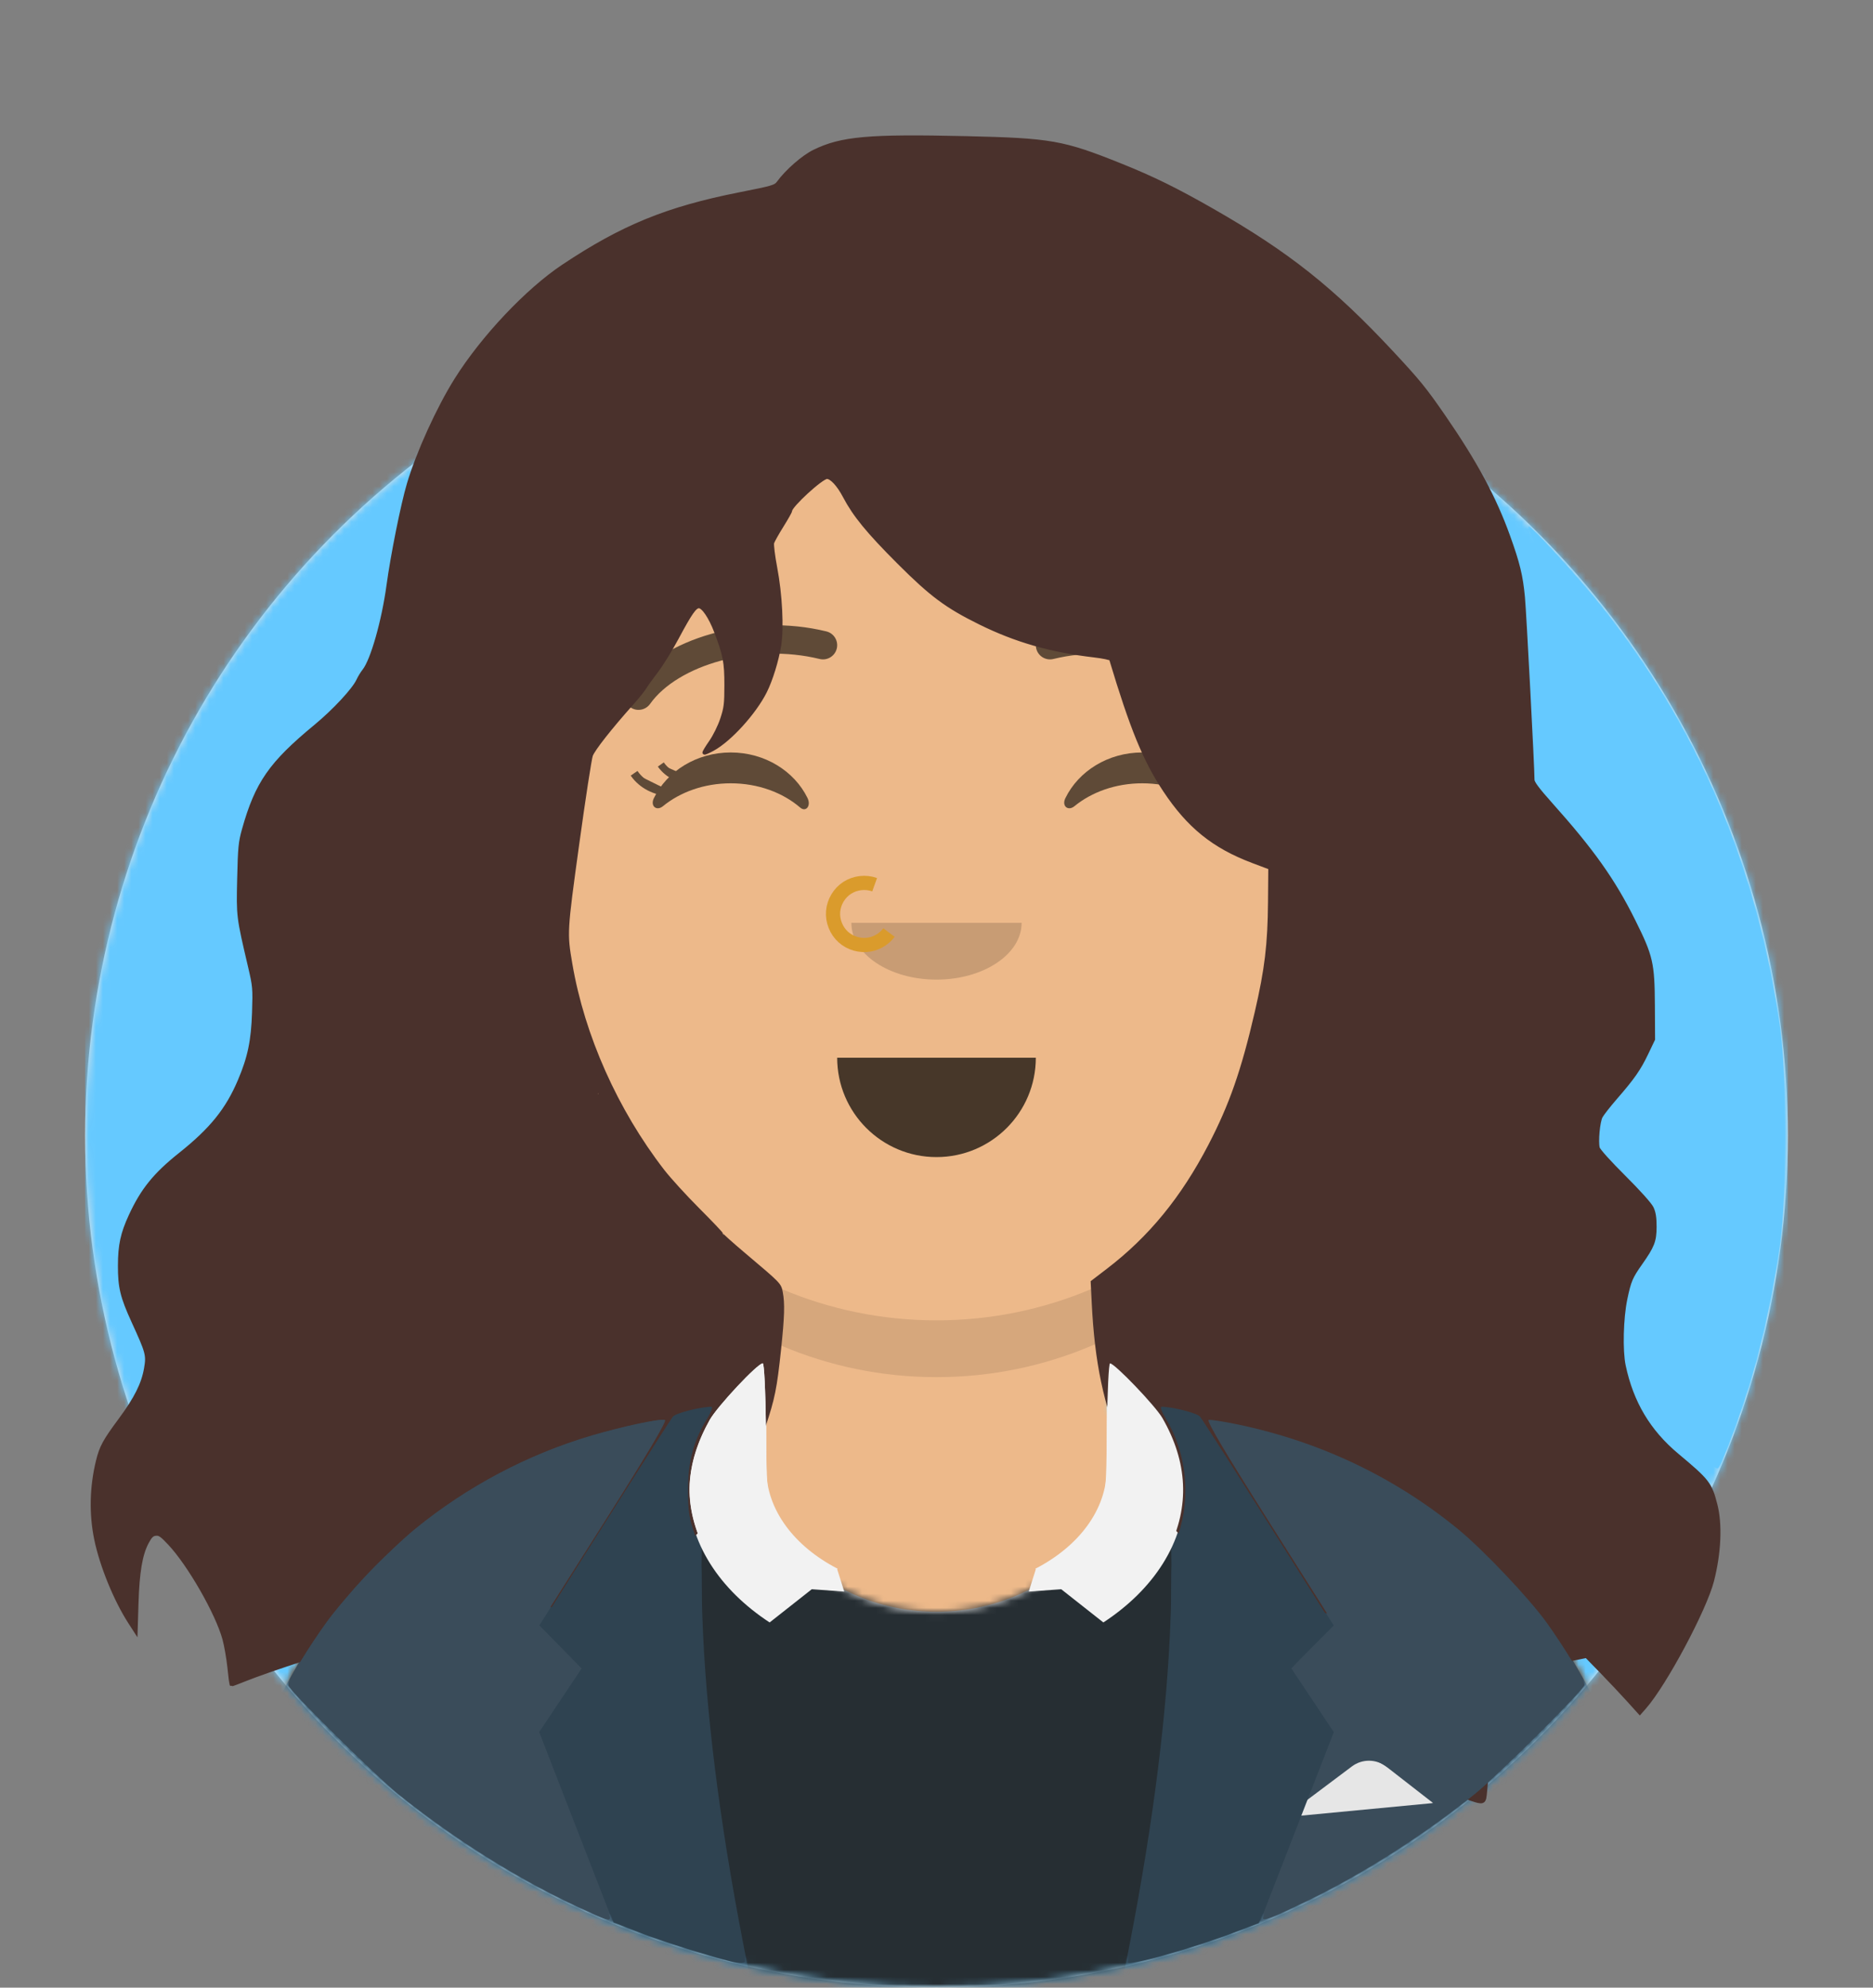 <?xml version="1.0" encoding="UTF-8" standalone="no"?>
<svg
   width="264px"
   height="280px"
   viewBox="0 0 264 280"
   version="1.1"
   id="svg1305"
   sodipodi:docname="avataaars.svg"
   inkscape:version="1.1 (c68e22c387, 2021-05-23)"
   xmlns:inkscape="http://www.inkscape.org/namespaces/inkscape"
   xmlns:sodipodi="http://sodipodi.sourceforge.net/DTD/sodipodi-0.dtd"
   xmlns:xlink="http://www.w3.org/1999/xlink"
   xmlns="http://www.w3.org/2000/svg"
   xmlns:svg="http://www.w3.org/2000/svg">
  <rect x="0" y="0" width="264" height="280" fill="#808080" stroke="none"/>
  <sodipodi:namedview
     id="namedview1307"
     pagecolor="#ffffff"
     bordercolor="#666666"
     borderopacity="1.0"
     inkscape:pageshadow="2"
     inkscape:pageopacity="0.0"
     inkscape:pagecheckerboard="0"
     showgrid="false"
     inkscape:zoom="2.7804383"
     inkscape:cx="132.17341"
     inkscape:cy="127.49788"
     inkscape:window-width="1920"
     inkscape:window-height="1017"
     inkscape:window-x="-8"
     inkscape:window-y="760"
     inkscape:window-maximized="1"
     inkscape:current-layer="svg1305" />
  <desc
     id="desc1215">Created with getavataaars.com</desc>
  <defs
     id="defs1220">
    <inkscape:path-effect
       effect="spiro"
       id="path-effect56333"
       is_visible="true"
       lpeversion="1" />
    <inkscape:path-effect
       effect="spiro"
       id="path-effect50213"
       is_visible="true"
       lpeversion="1" />
    <inkscape:path-effect
       effect="spiro"
       id="path-effect50016"
       is_visible="true"
       lpeversion="1" />
    <inkscape:path-effect
       effect="spiro"
       id="path-effect49396"
       is_visible="true"
       lpeversion="1" />
    <inkscape:path-effect
       effect="spiro"
       id="path-effect15179"
       is_visible="true"
       lpeversion="1" />
    <circle
       id="react-path-1"
       cx="120"
       cy="120"
       r="120" />
    <path
       d="M12,160 C12,226.274 65.726,280 132,280 C198.274,280 252,226.274 252,160 L264,160 L264,-1.42108547e-14 L-3.19744231e-14,-1.42108547e-14 L-3.19744231e-14,160 L12,160 Z"
       id="react-path-2" />
    <path
       d="M124,144.611 L124,163 L128,163 L128,163 C167.765,163 200,195.235 200,235 L200,244 L0,244 L0,235 C-4.86974701e-15,195.235 32.235,163 72,163 L72,163 L76,163 L76,144.611 C58.763,136.422 46.372,119.687 44.305,99.881 C38.48,99.058 34,94.052 34,88 L34,74 C34,68.054 38.325,63.118 44,62.166 L44,56 L44,56 C44,25.072 69.072,5.68137151e-15 100,0 L100,0 L100,0 C130.928,-5.68137151e-15 156,25.072 156,56 L156,62.166 C161.675,63.118 166,68.054 166,74 L166,88 C166,94.052 161.52,99.058 155.695,99.881 C153.628,119.687 141.237,136.422 124,144.611 Z"
       id="react-path-3" />
  </defs>
  <g
     id="g1303"
     stroke="none"
     stroke-width="1"
     fill="none"
     fill-rule="evenodd">
    <g
       transform="translate(-825, -1100)"
       id="Avataaar/Circle">
      <g
         transform="translate(825, 1100)"
         id="g1300">
        <g
           id="Circle"
           stroke-width="1"
           fill-rule="evenodd"
           transform="translate(12, 40)">
          <mask
             id="react-mask-4"
             fill="white">
            <use
               xlink:href="#react-path-1"
               id="use1222" />
          </mask>
          <use
             id="Circle-Background"
             fill="#E6E6E6"
             xlink:href="#react-path-1" />
          <g
             id="Color/Palette/Blue-01"
             mask="url(#react-mask-4)"
             fill="#65C9FF">
            <rect
               id="🖍Color"
               x="0"
               y="0"
               width="240"
               height="240" />
          </g>
        </g>
        <mask
           id="react-mask-5"
           fill="white">
          <use
             xlink:href="#react-path-2"
             id="use1229" />
        </mask>
        <g
           id="Mask" />
        <g
           id="Avataaar"
           stroke-width="1"
           fill-rule="evenodd"
           mask="url(#react-mask-5)">
          <g
             id="Body"
             transform="translate(32, 36)">
            <mask
               id="react-mask-6"
               fill="white">
              <use
                 xlink:href="#react-path-3"
                 id="use1233" />
            </mask>
            <use
               fill="#D0C6AC"
               xlink:href="#react-path-3"
               id="use1236" />
            <g
               id="Skin/👶🏽-03-Brown"
               mask="url(#react-mask-6)"
               fill="#EDB98A">
              <g
                 id="Color"
                 transform="translate(0, 0)">
                <rect
                   x="0"
                   y="0"
                   width="264"
                   height="280"
                   id="rect1238" />
              </g>
            </g>
            <path
               d="M156,79 L156,102 C156,132.928 130.928,158 100,158 C69.072,158 44,132.928 44,102 L44,79 L44,94 C44,124.928 69.072,150 100,150 C130.928,150 156,124.928 156,94 L156,79 Z"
               id="Neck-Shadow"
               fill-opacity="0.1"
               fill="#000000"
               mask="url(#react-mask-6)" />
          </g>
          <g
             id="Clothing/Blazer-+-Sweater"
             transform="translate(0, 170)">
            <defs
               id="defs1245">
              <path
                 d="M105.192,29.052 L104,29.052 L104,29.052 C64.235,29.052 32,61.287 32,101.052 L32,110 L232,110 L232,101.052 C232,61.287 199.765,29.052 160,29.052 L160,29.052 L158.808,29.052 C158.935,30.035 159,31.036 159,32.052 C159,45.859 146.912,57.052 132,57.052 C117.088,57.052 105,45.859 105,32.052 C105,31.036 105.065,30.035 105.192,29.052 Z"
                 id="react-path-651" />
            </defs>
            <mask
               id="react-mask-652"
               fill="white">
              <use
                 xlink:href="#react-path-651"
                 id="use1247" />
            </mask>
            <use
               id="Clothes"
               fill="#E6E6E6"
               fill-rule="evenodd"
               xlink:href="#react-path-651" />
            <g
               id="Color/Palette/Black"
               mask="url(#react-mask-652)"
               fill-rule="evenodd"
               fill="#262E33">
              <rect
                 id="rect1251"
                 x="0"
                 y="0"
                 width="264"
                 height="110" />
            </g>
            <g
               id="Blazer"
               stroke-width="1"
               fill-rule="evenodd"
               transform="translate(32, 28)">
              <path
                 d="M68.785,1.122 C30.512,2.804 1.24427139e-14,34.365 0,73.052 L0,82 L69.362,82 C65.961,69.92 64,55.709 64,40.5 C64,26.173 65.74,12.731 68.785,1.122 Z M131.638,82 L200,82 L200,73.052 C200,34.707 170.025,3.363 132.229,1.174 C135.265,12.771 137,26.194 137,40.5 C137,55.709 135.039,69.92 131.638,82 Z"
                 id="Saco"
                 fill="#3A4C5A" />
              <path
                 d="M149,58 L158.556,50.833 L158.556,50.833 C159.999,49.751 161.988,49.768 163.412,50.876 L170,56 L149,58 Z"
                 id="Pocket-hanky"
                 fill="#E6E6E6" />
              <path
                 d="M69,1.13686838e-13 C65,19.333 66.667,46.667 74,82 L58,82 L44,46 L50,37 L44,31 L63,1 C65.028,0.369 67.028,0.036 69,1.13686838e-13 Z"
                 id="Wing"
                 fill="#2F4351" />
              <path
                 d="M151,1.13686838e-13 C147,19.333 148.667,46.667 156,82 L140,82 L126,46 L132,37 L126,31 L145,1 C147.028,0.369 149.028,0.036 151,1.13686838e-13 Z"
                 id="path1257"
                 fill="#2F4351"
                 transform="translate(141, 41) scale(-1, 1) translate(-141, -41) " />
            </g>
            <path
               d="M156,21.539 C162.772,26.136 167,32.656 167,39.888 C167,47.289 162.572,53.945 155.52,58.556 L149.579,53.876 L145,54.208 L146,51.057 L145.922,50.996 C152.022,47.853 156,42.7 156,36.877 L156,21.539 Z M108,21.539 C101.228,26.136 97,32.656 97,39.888 C97,47.289 101.428,53.945 108.48,58.556 L114.421,53.876 L119,54.208 L118,51.057 L118.078,50.996 C111.978,47.853 108,42.7 108,36.877 L108,21.539 Z"
               id="Collar"
               fill="#F2F2F2"
               fill-rule="evenodd" />
          </g>
          <g
             id="Face"
             transform="translate(76, 82)"
             fill="#000000">
            <g
               id="Mouth/Default"
               transform="translate(2, 52)"
               fill-opacity="0.7">
              <path
                 d="M40,15 C40,22.732 46.268,29 54,29 L54,29 C61.732,29 68,22.732 68,15"
                 id="Mouth" />
            </g>
            <g
               id="Nose/Default"
               transform="translate(28, 40)"
               fill-opacity="0.16">
              <path
                 d="M16,8 C16,12.418 21.373,16 28,16 L28,16 C34.627,16 40,12.418 40,8"
                 id="Nose" />
            </g>
            <g
               id="Eyes/Happy-😁"
               transform="translate(0, 8)"
               fill-opacity="0.6">
              <path
                 d="M16.16,22.447 C18.007,18.649 22.164,16 26.998,16 C31.814,16 35.959,18.63 37.815,22.407 C38.367,23.529 37.582,24.447 36.791,23.767 C34.34,21.66 30.859,20.344 26.998,20.344 C23.257,20.344 19.874,21.579 17.438,23.572 C16.547,24.3 15.62,23.558 16.16,22.447 Z"
                 id="Squint" />
              <path
                 d="M74.16,22.447 C76.007,18.649 80.164,16 84.998,16 C89.814,16 93.959,18.63 95.815,22.407 C96.367,23.529 95.582,24.447 94.791,23.767 C92.34,21.66 88.859,20.344 84.998,20.344 C81.257,20.344 77.874,21.579 75.438,23.572 C74.547,24.3 73.62,23.558 74.16,22.447 Z"
                 id="path1267" />
            </g>
            <g
               id="Eyebrow/Outline/Default"
               fill-opacity="0.6">
              <g
                 id="I-Browse"
                 transform="translate(12, 6)">
                <path
                   d="M3.63,11.159 C7.545,5.65 18.278,2.561 27.523,4.831 C28.596,5.095 29.679,4.439 29.942,3.366 C30.206,2.293 29.55,1.21 28.477,0.947 C17.74,-1.69 5.312,1.887 0.37,8.841 C-0.27,9.742 -0.059,10.99 0.841,11.63 C1.742,12.27 2.99,12.059 3.63,11.159 Z"
                   id="Eyebrow"
                   fill-rule="nonzero" />
                <path
                   d="M61.63,11.159 C65.545,5.65 76.278,2.561 85.523,4.831 C86.596,5.095 87.679,4.439 87.942,3.366 C88.206,2.293 87.55,1.21 86.477,0.947 C75.74,-1.69 63.312,1.887 58.37,8.841 C57.73,9.742 57.941,10.99 58.841,11.63 C59.742,12.27 60.99,12.059 61.63,11.159 Z"
                   id="path1271"
                   fill-rule="nonzero"
                   transform="translate(73, 6.039) scale(-1, 1) translate(-73, -6.039) " />
              </g>
            </g>
          </g>
          <g
             id="Top"
             stroke-width="1"
             fill-rule="evenodd">
            <defs
               id="defs1288">
              <rect
                 id="react-path-1627"
                 x="0"
                 y="0"
                 width="264"
                 height="280" />
              <filter
                 x="-0.8%"
                 y="-2.0%"
                 width="101.5%"
                 height="108.0%"
                 filterUnits="objectBoundingBox"
                 id="react-filter-1625">
                <feOffset
                   dx="0"
                   dy="2"
                   in="SourceAlpha"
                   result="shadowOffsetOuter1"
                   id="feOffset1277" />
                <feColorMatrix
                   values="0 0 0 0 0   0 0 0 0 0   0 0 0 0 0  0 0 0 0.16 0"
                   type="matrix"
                   in="shadowOffsetOuter1"
                   result="shadowMatrixOuter1"
                   id="feColorMatrix1279" />
                <feMerge
                   id="feMerge1285">
                  <feMergeNode
                     in="shadowMatrixOuter1"
                     id="feMergeNode1281" />
                  <feMergeNode
                     in="SourceGraphic"
                     id="feMergeNode1283" />
                </feMerge>
              </filter>
            </defs>
            <mask
               id="react-mask-1626"
               fill="white">
              <use
                 xlink:href="#react-path-1627"
                 id="use1290" />
            </mask>
            <g
               id="g1293" />
            <g
               id="Top/No-Hair"
               mask="url(#react-mask-1626)">
              <g
                 transform="translate(-1, 0)"
                 id="g1295" />
            </g>
          </g>
        </g>
      </g>
    </g>
  </g>
  <path
     style="fill:#65c9ff;fill-opacity:1;stroke-width:0.808"
     d="m 240.288,205.781 c -0.833,-0.634 -1.666,-1.316 -1.851,-1.516 -0.185,-0.199 -0.829,-0.871 -1.43,-1.492 -0.602,-0.622 -1.094,-1.294 -1.094,-1.495 0,-0.201 -0.148,-0.365 -0.329,-0.365 -0.477,0 -2.482,-4.502 -3.181,-7.142 -1.074,-4.061 -0.108,-11.635 1.712,-13.427 1.529,-1.505 1.8,-1.905 2.015,-2.982 0.112,-0.559 0.336,-1.016 0.498,-1.016 0.379,0 0.385,-3.863 0.007,-4.632 -0.158,-0.321 -0.574,-1.178 -0.925,-1.904 -0.351,-0.726 -1.096,-1.786 -1.656,-2.356 -1.012,-1.03 -4.262,-3.856 -4.863,-4.227 -0.173,-0.107 -0.416,-0.828 -0.54,-1.601 -0.28,-1.752 0.579,-3.564 2.523,-5.32 1.459,-1.318 3.487,-4.2 3.897,-5.536 0.142,-0.463 0.393,-0.928 0.558,-1.035 0.165,-0.106 0.393,-0.977 0.506,-1.935 0.113,-0.958 0.337,-1.741 0.496,-1.741 0.159,0 0.29,-1.514 0.29,-3.365 0,-1.851 -0.13,-3.365 -0.289,-3.365 -0.159,0 -0.386,-0.931 -0.505,-2.069 -0.119,-1.138 -0.347,-2.236 -0.506,-2.44 -0.16,-0.204 -0.399,-0.825 -0.532,-1.381 -0.569,-2.377 -4.651,-9.807 -6.841,-12.452 -0.153,-0.185 -0.871,-1.132 -1.596,-2.103 -0.724,-0.972 -1.436,-1.767 -1.582,-1.767 -0.146,0 -0.265,-0.175 -0.265,-0.389 0,-0.214 -0.568,-0.953 -1.262,-1.642 -0.694,-0.69 -1.906,-1.941 -2.692,-2.781 l -1.43,-1.527 v -2.868 c 0,-1.578 -0.13,-2.949 -0.289,-3.047 -0.159,-0.098 -0.4,-5.142 -0.536,-11.209 -0.136,-6.067 -0.364,-11.107 -0.506,-11.2 -0.142,-0.093 -0.364,-0.884 -0.493,-1.759 -0.129,-0.875 -0.36,-1.668 -0.513,-1.763 -0.153,-0.095 -0.376,-0.689 -0.494,-1.32 -0.118,-0.631 -0.454,-1.627 -0.746,-2.212 -0.292,-0.585 -0.458,-1.138 -0.368,-1.228 0.241,-0.241 7.099,7.258 10.189,11.143 13.76,17.293 22.045,36.875 25.289,59.772 0.845,5.963 0.841,23.89 -0.007,29.915 -0.857,6.095 -2.399,13.403 -3.939,18.669 -1.543,5.277 -4.43,13.052 -4.893,13.179 -0.173,0.047 -0.995,-0.433 -1.828,-1.067 z"
     id="path13085" />
  <path
     style="fill:#4a312c;fill-opacity:1;stroke-width:0.377"
     d=""
     id="path13512" />
  <path
     style="fill:#4a312c;fill-opacity:1;stroke-width:0.377"
     d=""
     id="path13551" />
  <path
     style="fill:#4a312c;fill-opacity:1;stroke:#4a312c;stroke-width:0.533;stroke-opacity:1"
     d="m 206.69,253.181 c -2.096,-0.759 -3.255,-1.562 -5.233,-3.624 -2.96,-3.087 -3.3,-4.161 -3.29,-10.409 l 0.007,-4.332 0.826,-2.646 c 0.699,-2.237 0.779,-2.693 0.523,-2.95 -0.188,-0.188 -1.881,-0.507 -4.446,-0.837 -5.599,-0.721 -8.324,-1.296 -12.268,-2.587 -3.747,-1.227 -9.724,-4.064 -11.792,-5.598 -4.591,-3.403 -10.491,-10.815 -12.458,-15.649 -2.789,-6.854 -3.998,-12.618 -4.416,-21.049 L 154,180.611 l 2.178,-1.666 c 5.957,-4.558 10.518,-10.125 14.386,-17.559 2.956,-5.681 4.653,-10.538 6.555,-18.762 1.409,-6.09 1.825,-9.563 1.875,-15.633 l 0.039,-4.747 -2.472,-0.932 c -5.495,-2.073 -9.022,-4.922 -12.394,-10.011 -2.805,-4.234 -4.636,-8.7 -7.565,-18.45 -0.039,-0.129 -1.106,-0.355 -2.371,-0.504 -6.15,-0.72 -11.049,-2.127 -16.11,-4.626 -4.691,-2.316 -6.833,-3.909 -11.428,-8.501 -4.325,-4.322 -6.242,-6.66 -7.642,-9.325 -0.845,-1.609 -1.849,-2.691 -2.494,-2.691 -0.763,0 -5.168,4.035 -5.168,4.734 0,0.119 -0.539,1.076 -1.197,2.128 -0.658,1.052 -1.262,2.129 -1.342,2.393 -0.08,0.264 0.117,1.864 0.438,3.554 0.714,3.768 0.95,8.426 0.554,10.902 -0.341,2.129 -1.191,4.879 -2.013,6.51 -1.505,2.988 -4.97,6.797 -7.374,8.105 -0.601,0.327 -1.13,0.556 -1.177,0.509 -0.047,-0.047 0.362,-0.728 0.909,-1.513 0.564,-0.811 1.25,-2.2 1.586,-3.214 0.524,-1.578 0.593,-2.135 0.595,-4.785 0.003,-3.235 -0.196,-4.278 -1.438,-7.53 -0.797,-2.087 -1.804,-3.578 -2.416,-3.578 -0.58,0 -1.202,0.89 -3.106,4.443 -0.884,1.649 -2.173,3.738 -2.865,4.641 -0.692,0.903 -1.443,1.949 -1.669,2.323 -0.225,0.374 -1.039,1.385 -1.808,2.245 -3.057,3.422 -5.461,6.477 -5.768,7.331 -0.178,0.494 -1.04,6.097 -1.916,12.45 -1.719,12.469 -1.725,12.581 -0.968,16.995 1.735,10.115 6.41,20.592 12.986,29.102 0.897,1.161 3.13,3.61 4.962,5.443 1.832,1.833 3.318,3.396 3.301,3.474 -0.017,0.078 1.433,1.378 3.222,2.888 5.006,4.226 4.966,4.185 5.183,5.308 0.301,1.559 0.245,3.418 -0.239,7.985 -0.585,5.524 -0.865,6.909 -2.198,10.901 -1.954,5.849 -5.086,10.659 -10.059,15.445 -1.279,1.231 -3.18,2.807 -4.224,3.501 -2.352,1.565 -6.501,3.678 -9.037,4.601 -2.587,0.942 -7.514,1.936 -11.001,2.218 -5.268,0.426 -14.775,2.328 -22.304,4.462 -4.79,1.358 -13.411,4.182 -16.232,5.317 -1.168,0.47 -2.142,0.835 -2.164,0.811 -0.022,-0.024 -0.153,-1.106 -0.291,-2.404 -0.138,-1.298 -0.452,-3.097 -0.697,-3.999 -0.988,-3.638 -4.919,-10.5 -7.723,-13.486 -1.111,-1.183 -1.422,-1.394 -1.957,-1.333 -0.506,0.058 -0.758,0.301 -1.229,1.183 -0.902,1.691 -1.324,4.175 -1.46,8.594 l -0.121,3.929 -0.815,-1.263 c -2.048,-3.176 -4.008,-7.981 -4.775,-11.704 -0.731,-3.548 -0.646,-7.361 0.246,-10.996 0.484,-1.974 0.94,-2.813 3.135,-5.776 2.25,-3.037 3.272,-5.081 3.648,-7.295 0.318,-1.877 0.227,-2.216 -1.773,-6.589 -1.596,-3.49 -1.921,-4.83 -1.912,-7.886 0.008,-2.875 0.36,-4.503 1.517,-7.01 1.679,-3.637 3.437,-5.809 7,-8.646 4.397,-3.501 6.636,-6.273 8.38,-10.379 1.385,-3.26 1.877,-5.618 2.007,-9.62 0.11,-3.393 0.085,-3.686 -0.561,-6.442 -1.666,-7.111 -1.657,-7.037 -1.534,-12.408 0.1,-4.385 0.174,-5.137 0.675,-6.919 1.837,-6.525 3.767,-9.3 10.104,-14.529 2.639,-2.178 5.406,-5.154 6.01,-6.464 0.197,-0.428 0.574,-1.046 0.837,-1.375 1.156,-1.441 2.736,-6.988 3.417,-11.996 0.586,-4.306 2.015,-11.423 2.872,-14.299 1.313,-4.409 4.179,-10.704 6.694,-14.706 3.753,-5.972 10.003,-12.589 15.094,-15.98 8.353,-5.565 14.653,-8.138 24.881,-10.158 4.665,-0.921 5.028,-1.028 5.443,-1.597 1.198,-1.642 3.488,-3.641 5.045,-4.404 3.82,-1.873 7.683,-2.217 21.367,-1.901 12.004,0.277 13.653,0.567 21.795,3.831 4.54,1.82 7.876,3.46 12.996,6.388 10.608,6.068 16.903,11.064 25.323,20.101 3.705,3.977 4.574,5.046 7.245,8.917 4.452,6.451 7.149,11.45 9.091,16.853 1.386,3.856 1.8,5.553 2.087,8.572 0.203,2.133 1.35,24.019 1.35,25.756 0,0.408 0.718,1.368 2.576,3.446 5.843,6.531 8.811,10.716 11.655,16.431 2.485,4.995 2.702,5.937 2.736,11.885 l 0.027,4.776 -0.938,1.961 c -1.069,2.236 -1.897,3.423 -4.358,6.255 -0.958,1.102 -1.899,2.303 -2.091,2.67 -0.383,0.73 -0.641,3.516 -0.412,4.431 0.084,0.334 1.623,2.045 3.66,4.071 2.061,2.049 3.691,3.863 3.938,4.384 0.308,0.648 0.42,1.37 0.416,2.666 -0.007,1.98 -0.286,2.697 -1.989,5.109 -1.377,1.951 -1.599,2.474 -2.133,5.022 -0.567,2.703 -0.681,7.301 -0.234,9.418 1.101,5.217 3.512,9.26 7.518,12.605 4.342,3.625 4.651,4.025 5.411,6.998 0.705,2.756 0.526,6.763 -0.478,10.686 -1.03,4.026 -6.648,14.542 -9.514,17.807 l -0.683,0.778 -1.606,-1.777 c -0.883,-0.977 -2.574,-2.771 -3.757,-3.986 l -2.152,-2.209 -2.298,0.466 c -1.264,0.257 -2.87,0.682 -3.569,0.945 -3.502,1.319 -6.475,4.942 -7.591,9.249 -0.19,0.732 -0.446,3.025 -0.569,5.097 -0.123,2.071 -0.287,3.991 -0.365,4.266 -0.177,0.631 -0.478,0.616 -2.532,-0.128 z M 89.522,160.784 c -1.607,-2.456 -3.924,-6.556 -4.511,-7.983 -0.216,-0.526 -0.472,-0.957 -0.567,-0.957 -0.096,-4.4e-4 0.529,1.385 1.388,3.079 0.859,1.694 1.563,3.193 1.563,3.332 0,0.139 0.1,0.253 0.222,0.253 0.122,0 0.222,0.176 0.222,0.391 0,0.318 2.793,4.052 3.031,4.052 0.038,0 -0.569,-0.975 -1.348,-2.166 z m -4.332,-5.449 -0.514,-0.494 0.39,0.618 c 0.215,0.34 0.446,0.562 0.514,0.494 0.068,-0.068 -0.107,-0.346 -0.39,-0.618 z m -0.683,-1.271 c 0,-0.122 -0.106,-0.222 -0.235,-0.222 -0.129,0 -0.173,0.1 -0.098,0.222 0.075,0.122 0.181,0.222 0.235,0.222 0.054,0 0.098,-0.1 0.098,-0.222 z m -1.583,-2.943 c -2.343,-4.666 -3.291,-7.978 -3.42,-11.941 -0.05,-1.527 -0.037,-2.577 0.027,-2.333 0.065,0.244 0.421,1.725 0.793,3.29 0.372,1.565 0.72,2.801 0.774,2.747 0.054,-0.054 -0.104,-0.893 -0.352,-1.865 -0.59,-2.312 -1.148,-4.815 -1.35,-6.061 -0.112,-0.692 -0.171,-0.035 -0.192,2.137 -0.034,3.6 0.313,5.979 1.302,8.931 0.704,2.1 2.16,5.412 2.92,6.643 0.849,1.374 0.638,0.724 -0.504,-1.55 z m 0.395,-2.292 c -0.501,-1.291 -0.943,-2.254 -0.981,-2.139 -0.066,0.198 1.062,3.217 1.525,4.082 0.501,0.936 0.312,0.259 -0.544,-1.943 z m -1.478,-3.809 c -0.242,-0.377 -0.248,-0.377 -0.127,0.01 0.07,0.224 0.136,0.524 0.145,0.666 0.013,0.187 0.048,0.185 0.127,-0.01 0.06,-0.148 -0.005,-0.448 -0.145,-0.666 z m -0.291,-0.994 c -0.071,-0.177 -0.124,-0.125 -0.134,0.134 -0.01,0.234 0.043,0.365 0.117,0.292 0.074,-0.074 0.082,-0.265 0.018,-0.426 z"
     id="path16109" />
  <path
     style="fill:#f2f2f2;fill-opacity:1;stroke:none;stroke-width:0.863;stroke-opacity:1"
     d="m 152.674,225.988 -2.877,-2.305 -2.248,0.201 c -1.236,0.111 -2.236,0.075 -2.22,-0.078 0.148,-1.509 1.126,-2.754 3.441,-4.377 3.013,-2.113 4.762,-4.128 6.143,-7.077 0.998,-2.13 0.999,-2.145 1.111,-11.214 0.063,-5.084 0.255,-9.081 0.437,-9.081 0.652,0 6.388,5.983 7.372,7.69 3.597,6.234 3.884,12.496 0.85,18.558 -1.5,2.997 -4.859,6.938 -7.557,8.865 l -1.575,1.125 z"
     id="path22186" />
  <path
     style="fill:#3a4c5a;fill-opacity:1;stroke:none;stroke-width:0.863;stroke-opacity:1"
     d="m 178.028,270.215 c -0.004,-0.699 5.169,-13.637 5.588,-13.977 0.255,-0.207 4.484,-0.748 9.397,-1.202 8.372,-0.774 9.463,-0.924 9.083,-1.246 -2.93,-2.488 -7.474,-5.653 -8.354,-5.818 -1.597,-0.3 -2.715,0.206 -6.022,2.723 -1.572,1.197 -2.858,2.046 -2.858,1.887 0,-0.159 0.727,-2.144 1.616,-4.412 l 1.616,-4.123 -2.875,-4.34 c -1.581,-2.387 -2.875,-4.492 -2.875,-4.678 0,-0.186 1.291,-1.636 2.869,-3.223 l 2.869,-2.885 -9.118,-14.386 c -6.194,-9.773 -8.953,-14.425 -8.605,-14.506 0.282,-0.066 2.163,0.227 4.18,0.65 11.557,2.428 21.983,7.386 30.965,14.725 3.545,2.897 10.054,9.763 12.52,13.206 2.463,3.44 5.32,8.133 5.32,8.739 0,0.618 -12.223,12.77 -15.465,15.376 -7.254,5.829 -15.639,11.178 -23.517,15.002 -5.046,2.449 -6.333,2.955 -6.336,2.489 z"
     id="path30962" />
  <path
     style="fill:#2f4351;fill-opacity:1;stroke:none;stroke-width:0.863;stroke-opacity:1"
     d="m 158.968,276.436 c 0,-0.12 0.642,-3.82 1.428,-8.222 3.15,-17.661 4.687,-31.853 4.687,-43.294 0,-5.439 0.072,-6.082 0.965,-8.669 1.845,-5.345 1.188,-11.637 -1.711,-16.372 -0.575,-0.94 -0.858,-1.708 -0.629,-1.708 1.525,0 5.005,0.885 5.429,1.381 0.281,0.328 4.592,7.055 9.582,14.947 l 9.071,14.35 -1.737,1.834 c -0.956,1.009 -2.276,2.424 -2.934,3.144 l -1.197,1.31 2.91,4.344 c 1.601,2.389 2.912,4.47 2.914,4.624 0.002,0.154 -1.047,2.951 -2.33,6.215 -1.284,3.264 -3.607,9.234 -5.164,13.266 l -2.83,7.332 -3.741,1.408 c -5.897,2.219 -14.711,4.681 -14.711,4.11 z"
     id="path34216" />
  <path
     style="fill:#000000;fill-opacity:0;stroke:none;stroke-width:0.863;stroke-opacity:1"
     d="m 127.081,226.435 c -5.59,-1.068 -8.179,-2.362 -8.536,-4.268 -0.194,-1.033 -0.595,-1.469 -2.347,-2.55 -2.671,-1.649 -5.628,-4.86 -6.831,-7.42 -0.926,-1.969 -0.931,-2.03 -1.04,-12.635 l -0.109,-10.657 3.111,1.249 c 4.556,1.829 10.626,3.251 15.967,3.738 8.252,0.754 17.612,-0.626 25.364,-3.738 l 3.111,-1.249 -0.109,10.657 -0.109,10.657 -0.964,2.057 c -1.198,2.555 -3.762,5.355 -6.588,7.193 -1.713,1.114 -2.233,1.676 -2.529,2.73 -0.281,1.002 -0.733,1.526 -1.848,2.141 -3.691,2.036 -11.607,3.039 -16.541,2.097 z"
     id="path39364" />
  <path
     style="fill:none;stroke:#da9b2c;stroke-width:2;stroke-linecap:butt;stroke-linejoin:miter;stroke-miterlimit:4;stroke-dasharray:none;stroke-opacity:1"
     d="m 123.282,124.629 c -1.262,-0.456 -2.732,-0.29 -3.86,0.436 -1.128,0.726 -1.888,1.996 -1.995,3.333 -0.107,1.337 0.441,2.711 1.44,3.608 0.998,0.896 2.423,1.294 3.741,1.044 1.065,-0.202 2.047,-0.815 2.695,-1.684"
     id="path49394"
     inkscape:path-effect="#path-effect49396"
     inkscape:original-d="m 123.28162,124.62896 c -4.93906,-1.81001 -9.42455,7.44855 -0.67367,8.42087 1.63375,0.18153 2.3334,-0.23907 2.69468,-1.68417" />
  <path
     style="fill:#5f4a37;fill-opacity:1;stroke:#5f4a37;stroke-width:1.156px;stroke-linecap:butt;stroke-linejoin:miter;stroke-opacity:1"
     d="m 94.63,111.527 c -1.889,0.083 -3.798,-0.774 -4.99,-2.241 -0.093,-0.114 -0.181,-0.231 -0.265,-0.352"
     id="path50211"
     inkscape:path-effect="#path-effect50213"
     inkscape:original-d="m 94.630162,111.52711 c -1.661998,-0.74638 -3.325447,-1.49347 -4.990361,-2.24131 -1.664914,-0.74784 -0.175325,-0.23364 -0.265175,-0.35156" />
  <path
     style="fill:#5f4a37;fill-opacity:1;stroke:#5f4a37;stroke-width:1.023px;stroke-linecap:butt;stroke-linejoin:miter;stroke-opacity:1"
     d="m 97.948,109.804 c -0.852,0.11 -1.732,-5.2e-4 -2.531,-0.318 -0.799,-0.317 -1.514,-0.841 -2.059,-1.506 -0.075,-0.092 -0.148,-0.187 -0.216,-0.284"
     id="path50211-2"
     inkscape:path-effect="#path-effect56333"
     inkscape:original-d="m 97.947981,109.80381 c -1.528352,-0.60725 -3.058044,-1.21507 -4.589059,-1.8235 -1.531017,-0.60843 -0.142863,-0.18873 -0.21629,-0.28397" />
  <path
     style="fill:#2f4351;fill-opacity:1;stroke:none;stroke-width:0.719"
     d="m 103.041,276.314 c -3.24,-0.801 -9.795,-2.872 -12.841,-4.056 l -3.704,-1.44 -5.035,-13.002 c -2.769,-7.151 -5.086,-13.21 -5.147,-13.463 -0.062,-0.254 1.209,-2.434 2.825,-4.844 l 2.937,-4.383 -2.999,-3.015 c -2.533,-2.547 -2.938,-3.112 -2.606,-3.641 7.872,-12.537 17.999,-28.468 18.382,-28.917 0.422,-0.496 3.902,-1.381 5.427,-1.381 0.229,0 -0.054,0.769 -0.629,1.708 -1.901,3.105 -2.671,5.978 -2.675,9.98 -0.003,2.993 0.159,4.054 0.963,6.321 0.899,2.535 0.966,3.136 0.966,8.65 0,11.981 2.01,29.588 5.406,47.358 0.389,2.038 0.708,3.858 0.708,4.046 0,0.355 -0.744,0.385 -1.978,0.08 z"
     id="path5735" />
  <path
     style="fill:#f2f2f2;fill-opacity:1;stroke:none;stroke-width:0.719"
     d="m 106.045,226.442 c -3.309,-2.729 -5.171,-5.015 -6.774,-8.311 -2.983,-6.137 -2.741,-11.875 0.762,-18.103 1.071,-1.904 6.774,-7.972 7.493,-7.972 0.182,0 0.374,3.997 0.437,9.081 0.11,8.919 0.129,9.117 1.047,11.059 1.404,2.971 3.577,5.471 6.371,7.328 1.592,1.059 2.587,1.982 2.724,2.531 0.119,0.475 0.32,1.132 0.446,1.46 0.203,0.53 -0.012,0.569 -1.946,0.35 l -2.175,-0.246 -3.033,2.368 -3.033,2.368 z"
     id="path8463" />
  <path
     style="fill:#f2f2f2;fill-opacity:1;stroke:none;stroke-width:0.719"
     d="m 106.423,226.8 c -6.222,-4.883 -9.804,-12.087 -9.166,-18.431 0.271,-2.691 1.249,-5.626 2.779,-8.342 1.099,-1.949 6.733,-7.972 7.458,-7.972 0.212,0 0.394,3.557 0.465,9.09 l 0.117,9.09 1.158,2.352 c 1.357,2.755 3.888,5.523 6.687,7.313 1.096,0.701 2.086,1.601 2.199,2 0.113,0.399 0.301,1.058 0.417,1.466 0.201,0.707 0.113,0.73 -1.948,0.496 l -2.159,-0.244 -3.023,2.36 -3.023,2.36 z"
     id="path8502" />
  <path
     style="fill:#3a4c5a;fill-opacity:1;stroke:none;stroke-width:0.719"
     d="m 78.531,267.068 c -7.298,-3.653 -14.04,-7.899 -20.626,-12.993 -4.131,-3.194 -17.263,-15.911 -17.263,-16.716 0,-0.234 0.796,-1.743 1.77,-3.353 8.749,-14.47 22.72,-25.692 38.542,-30.956 4.662,-1.551 11.786,-3.228 12.782,-3.009 0.308,0.068 -2.841,5.346 -8.648,14.493 l -9.133,14.386 2.989,3.057 2.989,3.057 -2.991,4.447 -2.991,4.447 0.473,1.307 c 0.26,0.719 2.512,6.547 5.005,12.951 2.492,6.404 4.531,11.785 4.531,11.959 0,0.584 -0.631,0.323 -7.427,-3.078 z"
     id="path11271" />
  <path
     style="fill:#3a4c5a;fill-opacity:1;stroke:none;stroke-width:0.719"
     d="m 81.642,268.713 c -8.498,-3.909 -17.581,-9.596 -25.536,-15.988 -3.243,-2.606 -15.465,-14.757 -15.465,-15.376 0,-0.606 2.856,-5.299 5.32,-8.739 2.465,-3.443 8.974,-10.309 12.52,-13.206 7.348,-6.005 15.907,-10.531 24.96,-13.2 4.268,-1.259 9.412,-2.353 10.216,-2.175 0.379,0.084 -2.149,4.357 -8.58,14.506 l -9.118,14.386 2.986,3.057 2.986,3.057 -2.999,4.459 -2.999,4.459 0.84,2.195 c 0.462,1.207 2.717,7.034 5.012,12.949 2.295,5.915 4.172,10.892 4.172,11.059 0,0.497 -0.361,0.377 -4.316,-1.443 z"
     id="path11310" />
</svg>
